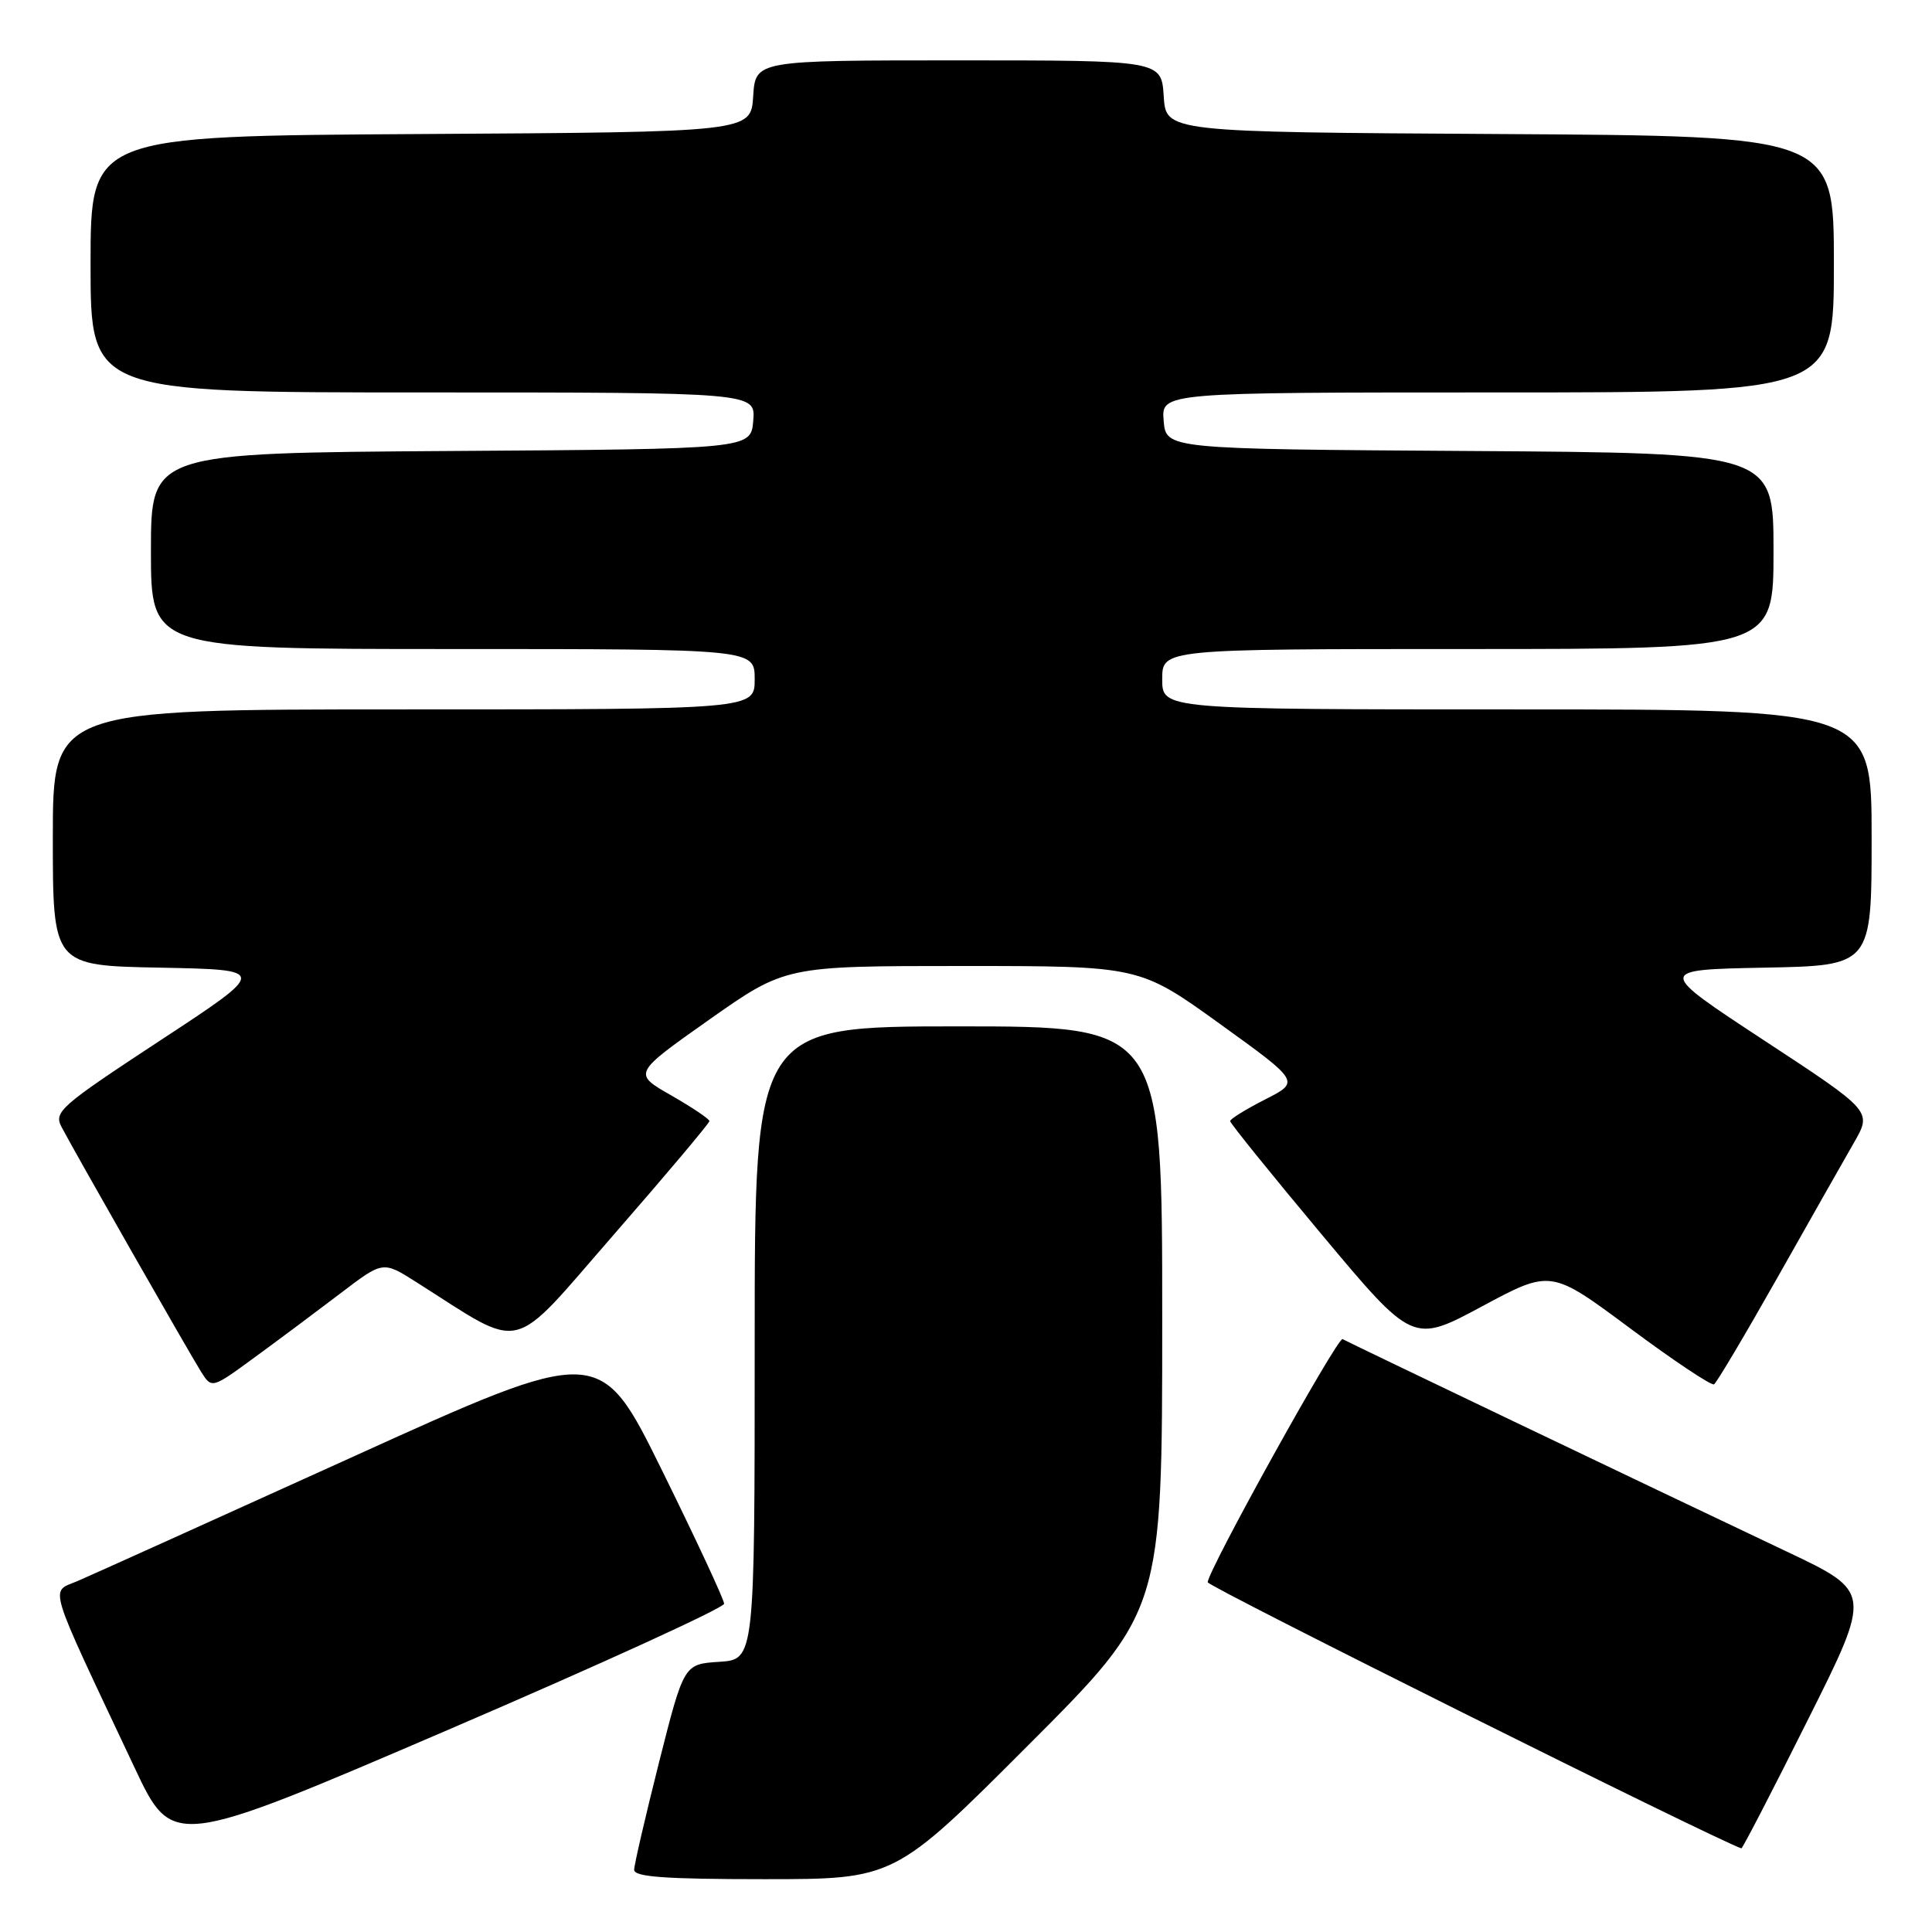 <?xml version="1.0" encoding="UTF-8" standalone="no"?>
<!DOCTYPE svg PUBLIC "-//W3C//DTD SVG 1.1//EN" "http://www.w3.org/Graphics/SVG/1.1/DTD/svg11.dtd" >
<svg xmlns="http://www.w3.org/2000/svg" xmlns:xlink="http://www.w3.org/1999/xlink" version="1.1" viewBox="0 0 256 256">
 <g >
 <path fill="currentColor"
d=" M 136.26 231.24 C 154.00 213.48 154.00 213.48 154.00 174.74 C 154.00 136.00 154.00 136.00 127.00 136.00 C 100.00 136.00 100.00 136.00 100.00 177.95 C 100.00 219.89 100.00 219.89 95.31 220.20 C 90.62 220.50 90.62 220.50 87.33 233.50 C 85.53 240.65 84.04 247.06 84.03 247.75 C 84.01 248.70 88.10 249.00 101.26 249.00 C 118.52 249.00 118.52 249.00 136.26 231.24 Z  M 95.95 212.50 C 95.94 211.95 92.24 204.00 87.72 194.83 C 79.50 178.17 79.50 178.17 46.50 193.15 C 28.35 201.38 12.04 208.74 10.27 209.50 C 6.61 211.06 6.04 209.20 17.82 234.20 C 22.86 244.90 22.86 244.90 59.40 229.20 C 79.50 220.56 95.95 213.05 95.95 212.50 Z  M 239.51 227.97 C 248.04 210.94 248.04 210.94 236.77 205.60 C 218.05 196.73 178.54 177.82 177.90 177.44 C 177.27 177.05 159.98 208.22 160.03 209.66 C 160.05 210.24 226.99 243.61 230.74 244.92 C 230.88 244.96 234.83 237.34 239.51 227.97 Z  M 45.12 171.37 C 50.74 167.08 50.74 167.08 55.12 169.86 C 69.72 179.10 67.31 179.68 81.37 163.55 C 88.32 155.58 94.00 148.83 94.00 148.55 C 94.00 148.27 91.72 146.74 88.93 145.14 C 83.86 142.25 83.86 142.25 93.96 135.12 C 104.07 128.00 104.07 128.00 127.53 128.00 C 150.99 128.00 150.99 128.00 161.63 135.66 C 172.27 143.33 172.27 143.33 167.64 145.68 C 165.09 146.98 163.00 148.27 163.00 148.55 C 163.00 148.84 168.45 155.58 175.11 163.55 C 187.21 178.02 187.21 178.02 196.36 173.11 C 205.50 168.20 205.50 168.20 216.00 176.01 C 221.77 180.30 226.78 183.64 227.12 183.43 C 227.47 183.21 231.25 176.84 235.53 169.27 C 239.81 161.70 244.37 153.64 245.68 151.37 C 248.05 147.24 248.05 147.24 233.77 137.87 C 219.50 128.50 219.50 128.50 233.75 128.22 C 248.00 127.95 248.00 127.95 248.00 110.97 C 248.00 94.00 248.00 94.00 201.00 94.00 C 154.00 94.00 154.00 94.00 154.00 90.00 C 154.00 86.00 154.00 86.00 194.50 86.00 C 235.00 86.00 235.00 86.00 235.00 73.01 C 235.00 60.02 235.00 60.02 194.75 59.76 C 154.50 59.50 154.50 59.50 154.19 55.75 C 153.88 52.00 153.88 52.00 198.44 52.00 C 243.00 52.00 243.00 52.00 243.00 35.01 C 243.00 18.02 243.00 18.02 198.75 17.76 C 154.50 17.50 154.50 17.50 154.20 12.75 C 153.89 8.00 153.89 8.00 127.00 8.00 C 100.11 8.00 100.11 8.00 99.80 12.75 C 99.50 17.50 99.50 17.50 55.75 17.76 C 12.00 18.02 12.00 18.02 12.00 35.01 C 12.00 52.00 12.00 52.00 56.06 52.00 C 100.12 52.00 100.12 52.00 99.81 55.75 C 99.50 59.50 99.50 59.50 59.75 59.76 C 20.00 60.02 20.00 60.02 20.00 73.01 C 20.00 86.00 20.00 86.00 60.00 86.00 C 100.00 86.00 100.00 86.00 100.00 90.00 C 100.00 94.00 100.00 94.00 53.50 94.00 C 7.00 94.00 7.00 94.00 7.00 110.97 C 7.00 127.95 7.00 127.95 21.25 128.22 C 35.50 128.50 35.50 128.50 21.27 137.84 C 7.95 146.59 7.10 147.33 8.16 149.34 C 9.87 152.61 25.02 179.18 26.64 181.76 C 28.06 184.02 28.06 184.02 33.78 179.83 C 36.93 177.53 42.03 173.72 45.12 171.37 Z "/>
</g>
</svg>